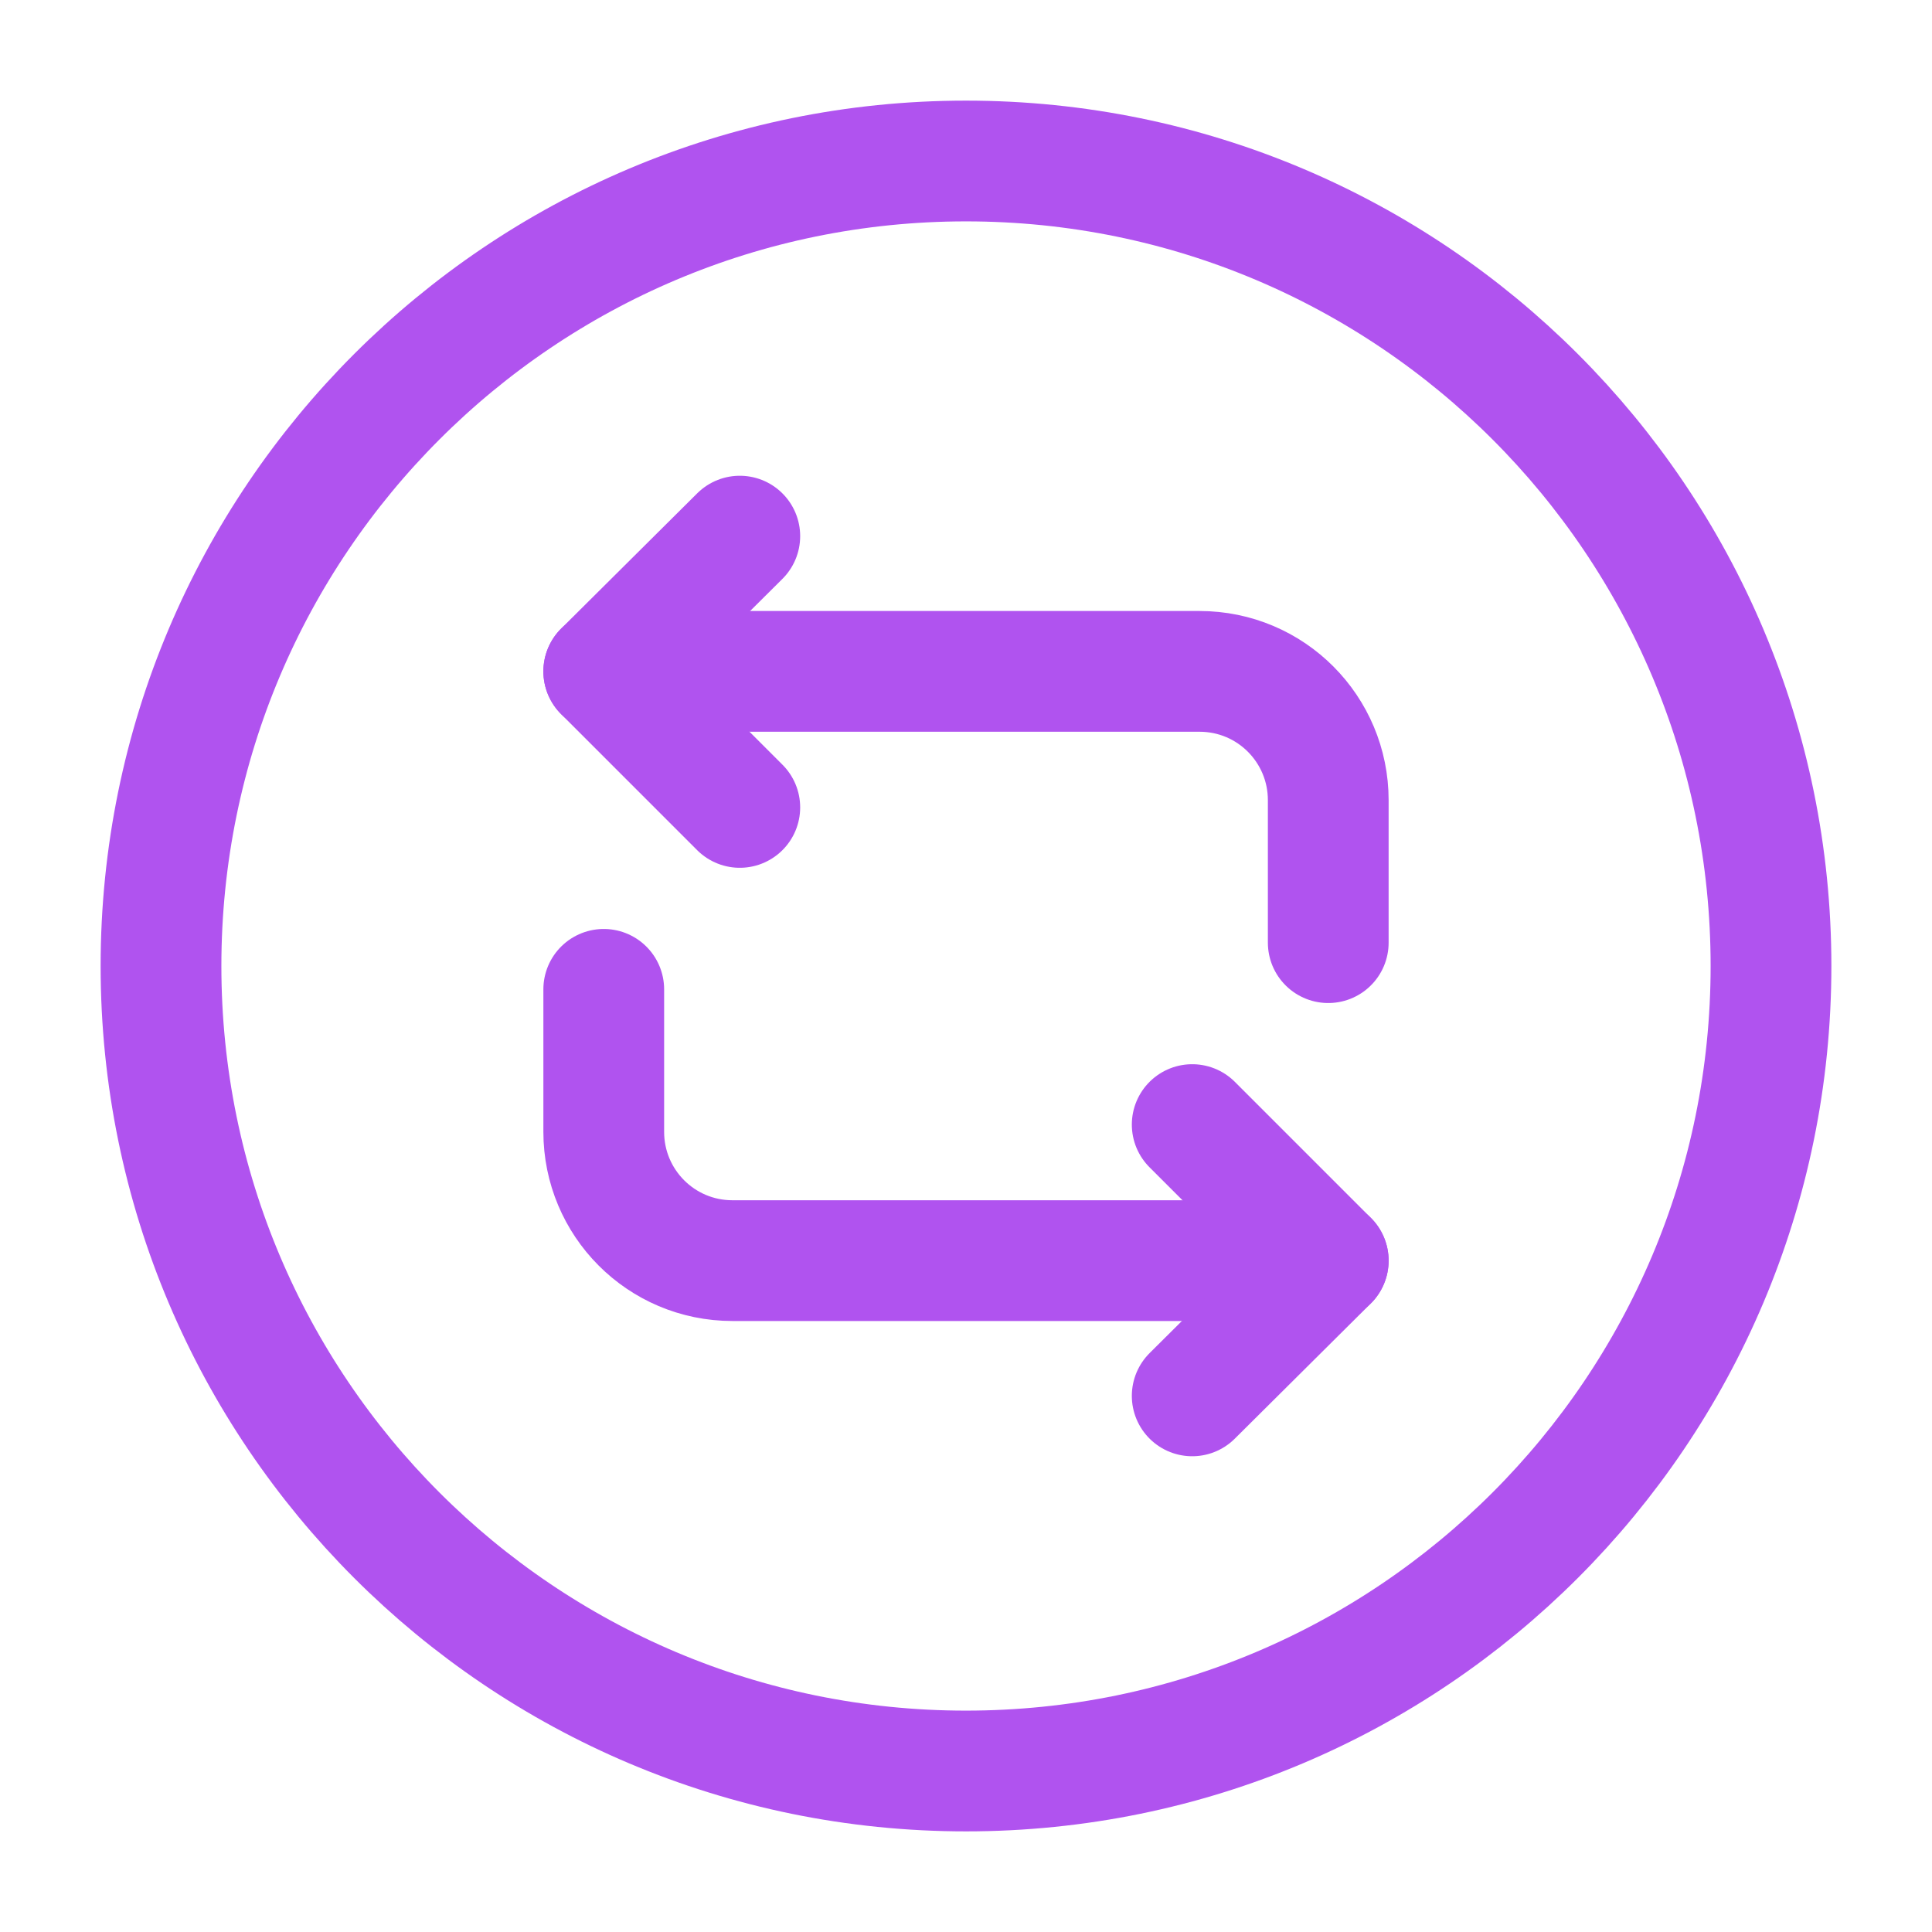 <!DOCTYPE svg PUBLIC "-//W3C//DTD SVG 1.1//EN" "http://www.w3.org/Graphics/SVG/1.1/DTD/svg11.dtd">
<!-- Uploaded to: SVG Repo, www.svgrepo.com, Transformed by: SVG Repo Mixer Tools -->
<svg width="800px" height="800px" viewBox="0 0 24 24" fill="none" xmlns="http://www.w3.org/2000/svg">
<g id="SVGRepo_bgCarrier" stroke-width="0"/>
<g id="SVGRepo_tracerCarrier" stroke-linecap="round" stroke-linejoin="round"/>
<g id="SVGRepo_iconCarrier"> <path d="M7.5 8.34H14.9C15.79 8.34 16.5 9.06 16.5 9.94V11.71" stroke="#B053EF" stroke-width="1.5" stroke-miterlimit="10" stroke-linecap="round" stroke-linejoin="round"/> <path d="M9.19 6.66L7.5 8.34L9.19 10.03" stroke="#B053EF" stroke-width="1.5" stroke-miterlimit="10" stroke-linecap="round" stroke-linejoin="round"/> <path d="M16.5 15.66H9.1C8.21 15.66 7.5 14.94 7.5 14.06V12.29" stroke="#B053EF" stroke-width="1.5" stroke-miterlimit="10" stroke-linecap="round" stroke-linejoin="round"/> <path d="M14.81 17.34L16.5 15.66L14.81 13.97" stroke="#B053EF" stroke-width="1.5" stroke-miterlimit="10" stroke-linecap="round" stroke-linejoin="round"/> <path d="M12 22C17.523 22 22 17.523 22 12C22 6.477 17.523 2 12 2C6.477 2 2 6.477 2 12C2 17.523 6.477 22 12 22Z" stroke="#B053EF" stroke-width="1.5" stroke-miterlimit="10" stroke-linecap="round" stroke-linejoin="round"/> </g>
</svg>